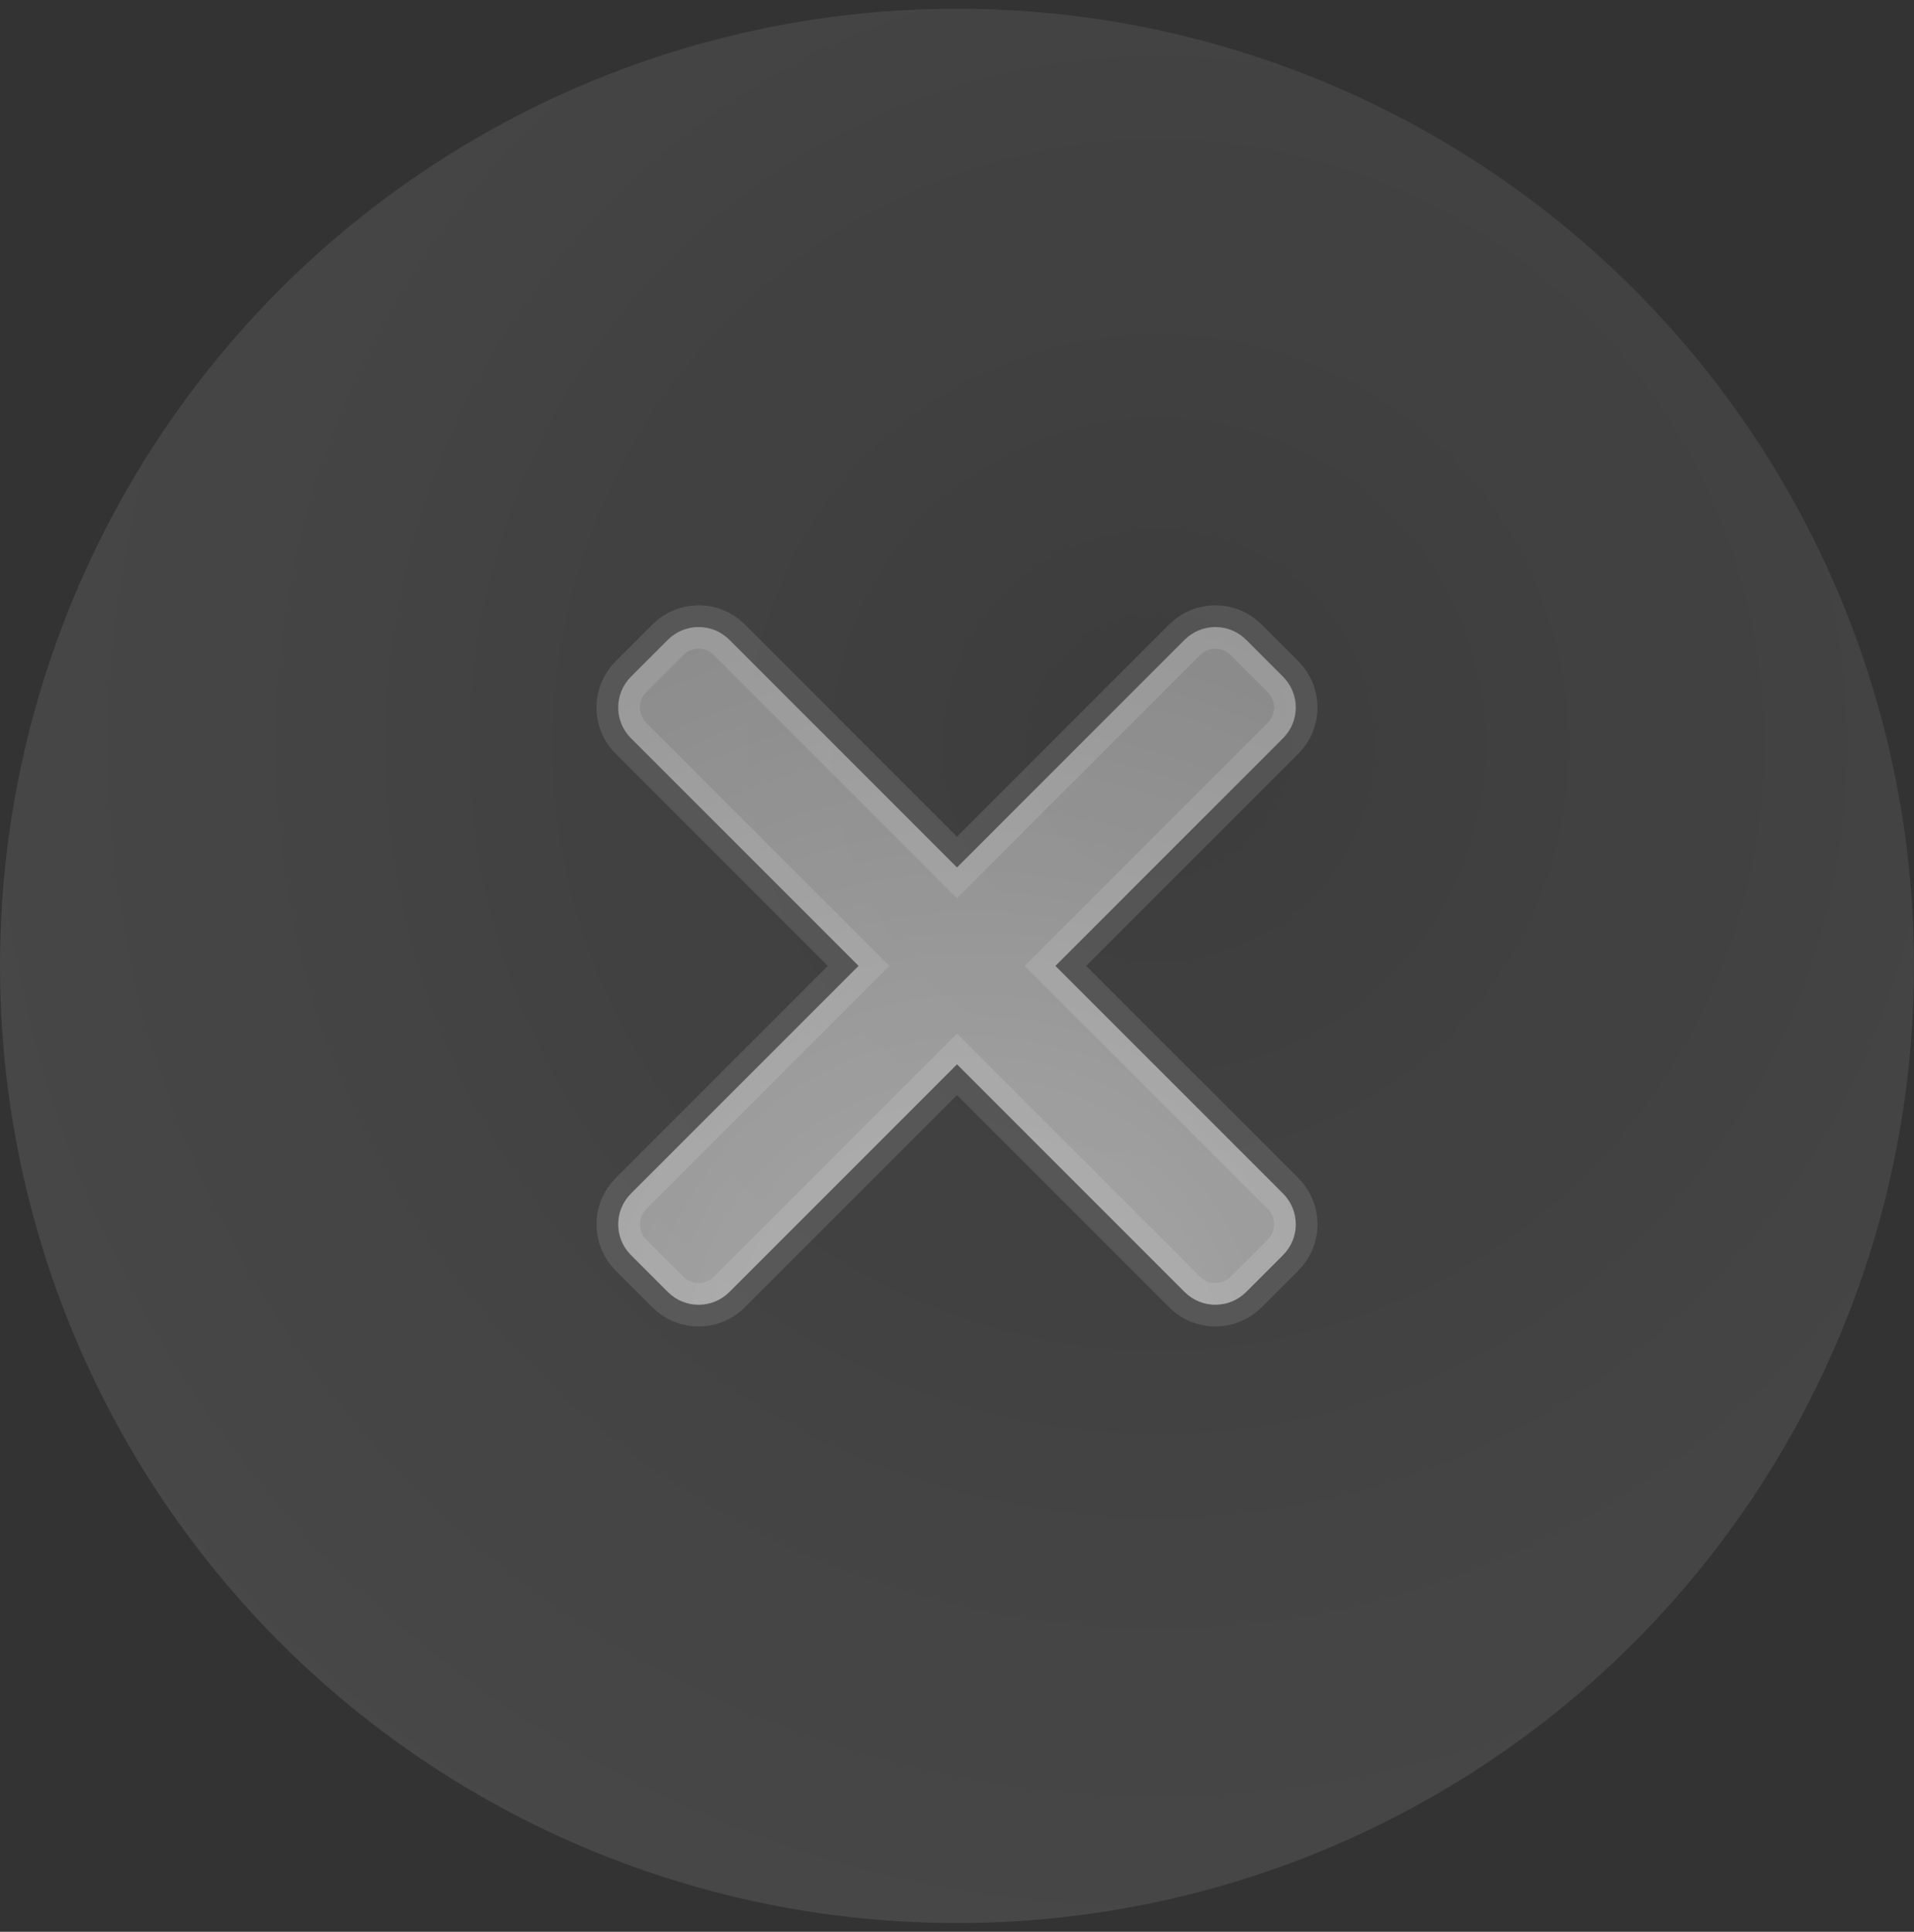 <?xml version="1.0" encoding="UTF-8"?>
<svg viewBox="0 0 110 111" version="1.1" xmlns="http://www.w3.org/2000/svg" xmlns:xlink="http://www.w3.org/1999/xlink">
    <rect x="0" y="0" width="110" height="111" fill="#333333" stroke="none"/>
    <defs>
        <radialGradient cx="60.436%" cy="38.56%" fx="60.436%" fy="38.56%" r="100%" id="radialGradient-1">
            <stop stop-color="#FFFFFF" stop-opacity="0.165" offset="1.951%"></stop>
            <stop stop-color="#FFFFFF" stop-opacity="0.424" offset="97.103%"></stop>
        </radialGradient>
        <radialGradient cx="84.204%" cy="81.399%" fx="84.204%" fy="81.399%" r="114.307%" id="radialGradient-2">
            <stop stop-color="#FFFFFF" stop-opacity="0.776" offset="0%"></stop>
            <stop stop-color="#FFFFFF" stop-opacity="0.508" offset="100%"></stop>
        </radialGradient>
    </defs>
    <g id="Playing-View" stroke="none" stroke-width="1" fill="none" fill-rule="evenodd">
        <g id="尺寸及样式细节标注" transform="translate(-519, -534)">
            <g id="Notification-Button-/-Close" transform="translate(519, 534.5)">
                <g id="Notification-Button-/-Background-/-Normal" fill="url(#radialGradient-1)" opacity="0.3">
                    <circle id="Oval" cx="55" cy="55" r="55"></circle>
                </g>
                <path d="M59,51 L77.5,51 C78.881,51 80,52.119 80,53.5 L80,56.5 C80,57.881 78.881,59 77.5,59 L59,59 L59,77.5 C59,78.881 57.881,80 56.5,80 L53.5,80 C52.119,80 51,78.881 51,77.5 L51,59 L32.5,59 C31.119,59 30,57.881 30,56.5 L30,53.5 C30,52.119 31.119,51 32.5,51 L51,51 L51,32.5 C51,31.119 52.119,30 53.5,30 L56.5,30 C57.881,30 59,31.119 59,32.5 L59,51 Z" id="Icon---Close" stroke-opacity="0.168" stroke="#FFFFFF" stroke-width="2.5" fill="url(#radialGradient-2)" opacity="0.7" transform="translate(55, 55) rotate(45) translate(-55, -55) "></path>
            </g>
        </g>
    </g>
</svg>